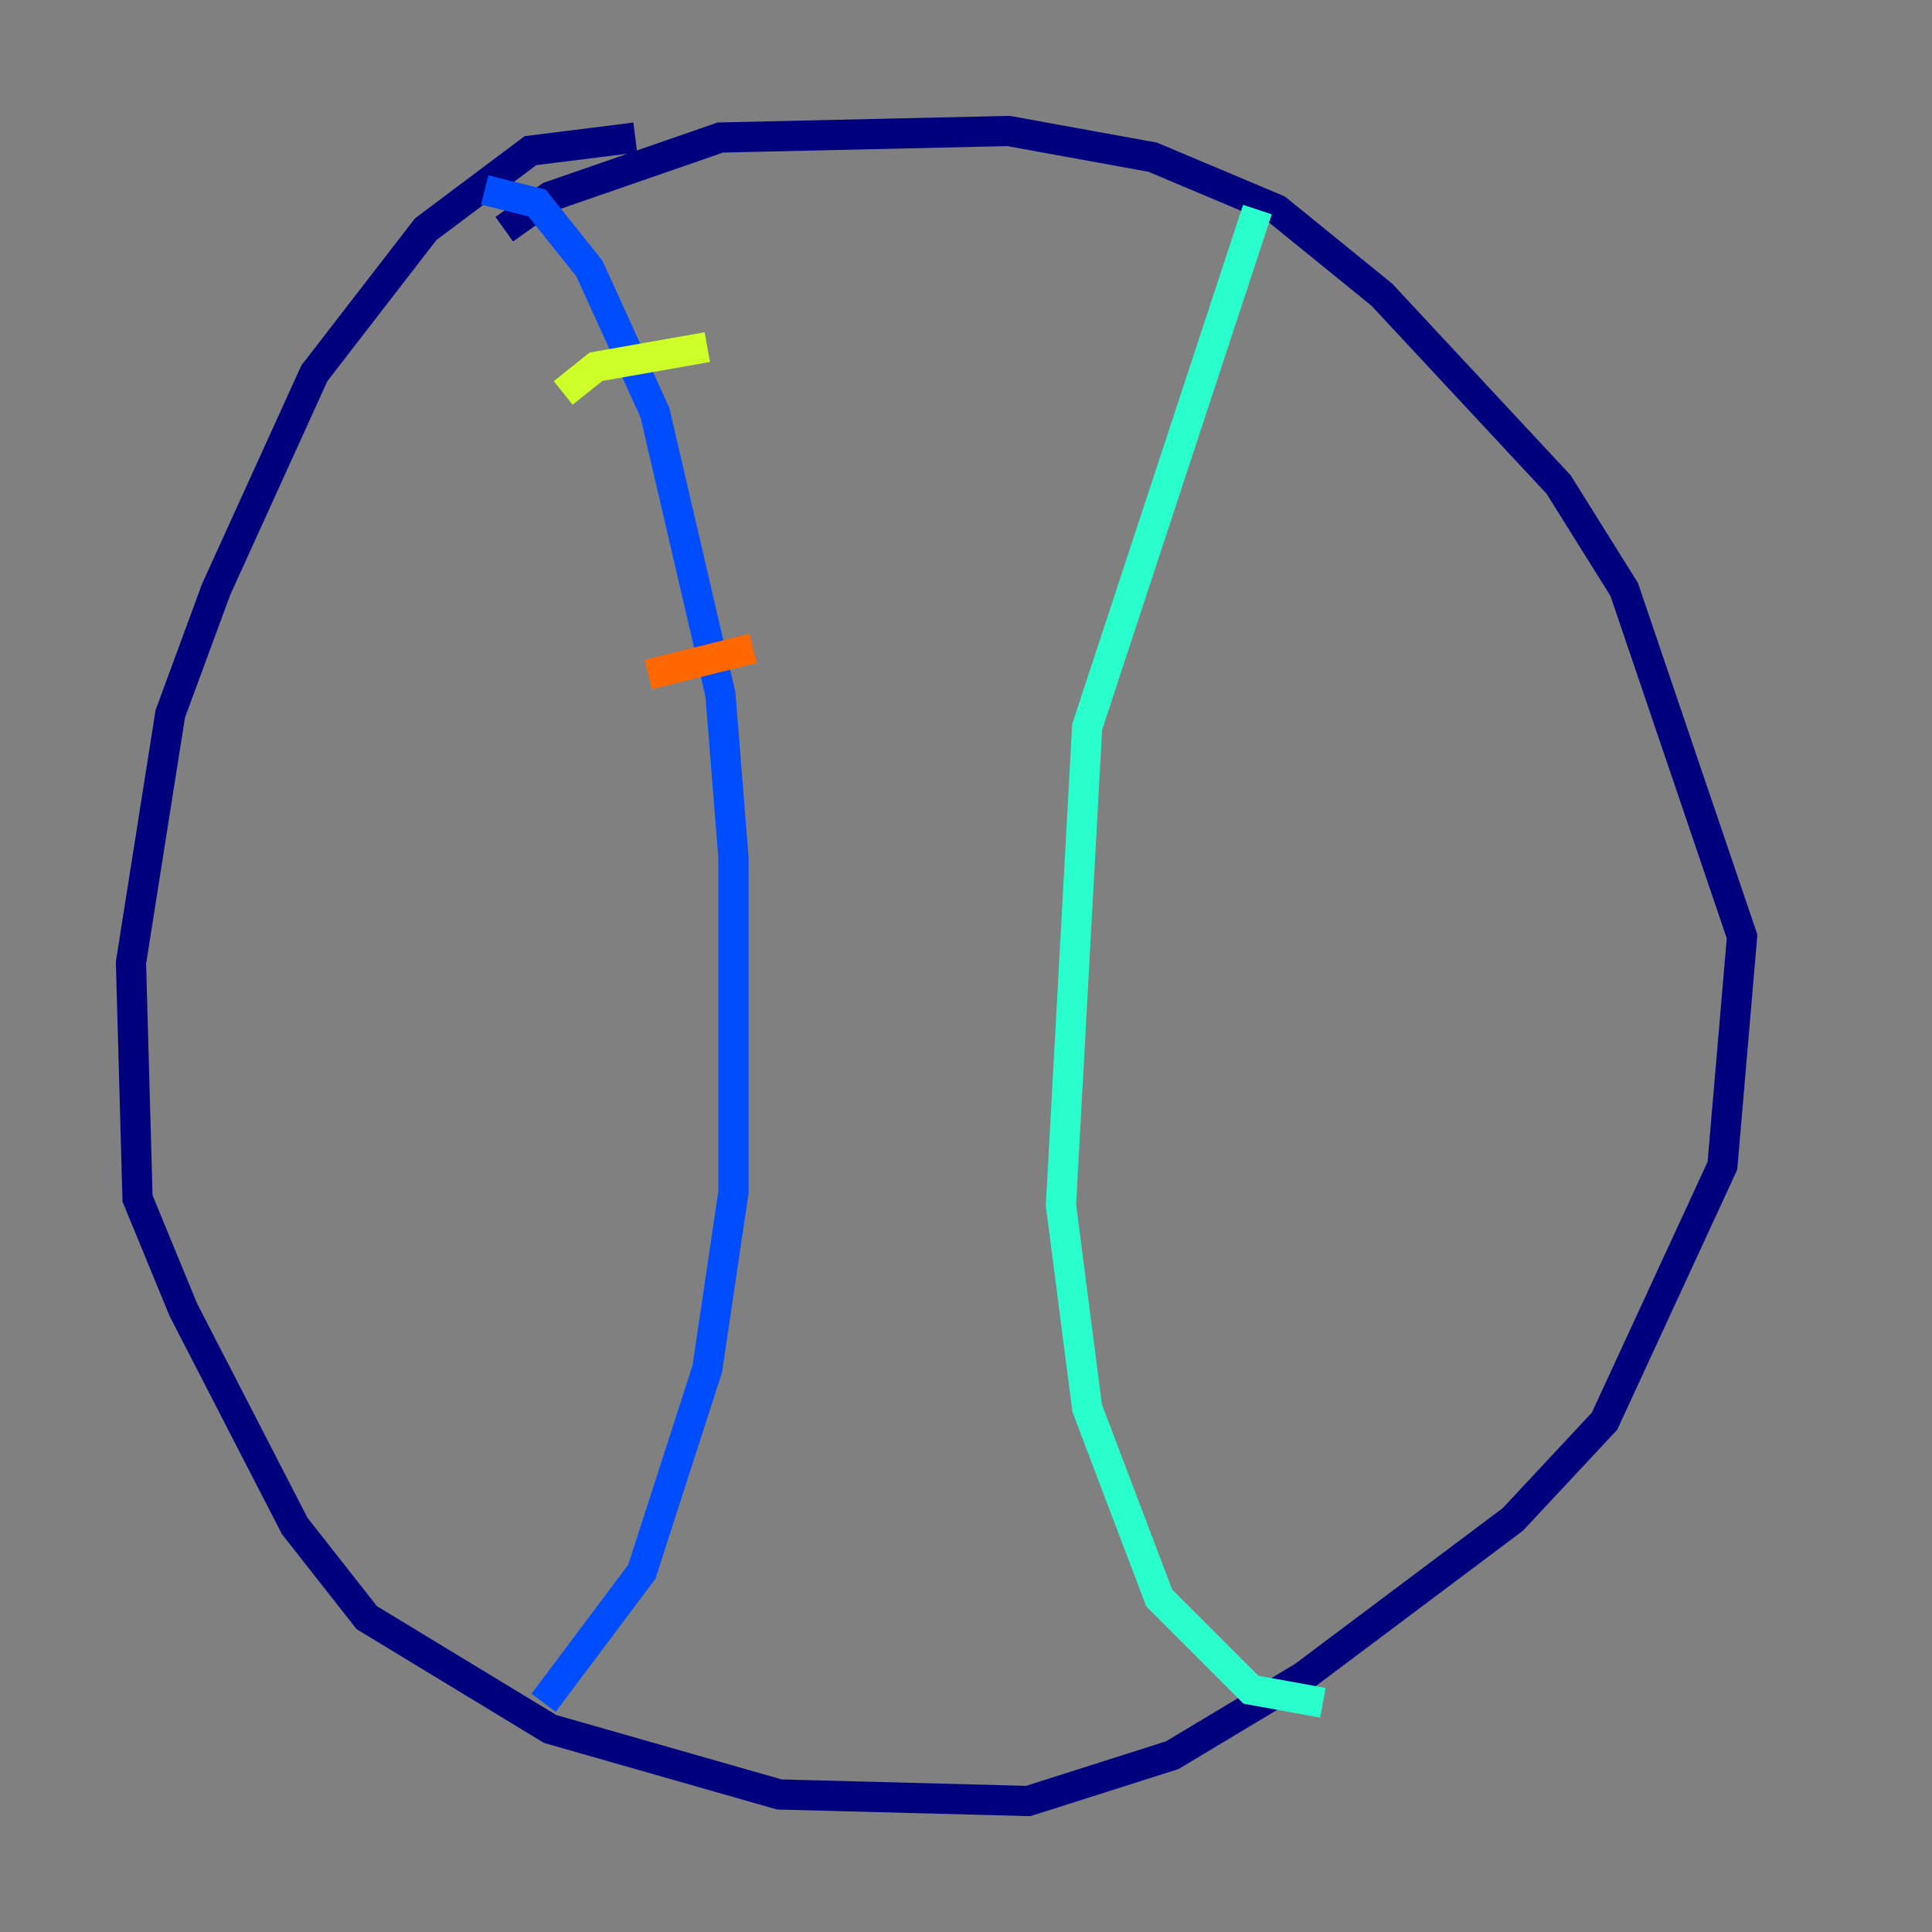 <?xml version="1.0" encoding="utf-8" ?>
<svg baseProfile="tiny" height="128" version="1.2" viewBox="0,0,128,128" width="128" xmlns="http://www.w3.org/2000/svg" xmlns:ev="http://www.w3.org/2001/xml-events" xmlns:xlink="http://www.w3.org/1999/xlink"><rect x="0" y="0" width="128" height="128" fill="#808080" stroke="none"/><defs /><polyline fill="none" points="42.088,9.112 35.146,9.98 28.203,15.186 20.827,24.732 14.319,39.051 11.281,47.295 8.678,63.783 9.112,79.403 12.149,86.78 19.525,101.098 24.298,107.173 36.447,114.549 51.634,118.888 68.122,119.322 77.668,116.285 86.346,111.078 100.231,100.664 106.305,94.156 114.115,77.234 115.417,62.047 107.607,39.051 103.268,32.108 91.552,19.525 84.61,13.885 76.366,10.414 66.82,8.678 47.729,9.112 36.447,13.017 33.41,15.186" stroke="#00007f" stroke-width="2" /><polyline fill="none" points="32.108,12.583 35.58,13.451 39.051,17.79 43.39,27.336 47.729,45.993 48.597,56.841 48.597,78.969 46.861,90.685 42.522,104.136 36.014,112.814" stroke="#004cff" stroke-width="2" /><polyline fill="none" points="83.308,13.885 72.027,48.163 70.291,79.837 72.027,93.288 76.8,105.871 82.875,111.946 87.647,112.814" stroke="#29ffcd" stroke-width="2" /><polyline fill="none" points="37.315,26.034 39.485,24.298 46.861,22.997" stroke="#cdff29" stroke-width="2" /><polyline fill="none" points="42.956,44.691 49.898,42.956" stroke="#ff6700" stroke-width="2" /><polyline fill="none" points="42.956,67.254 42.956,67.254" stroke="#7f0000" stroke-width="2" /></svg>